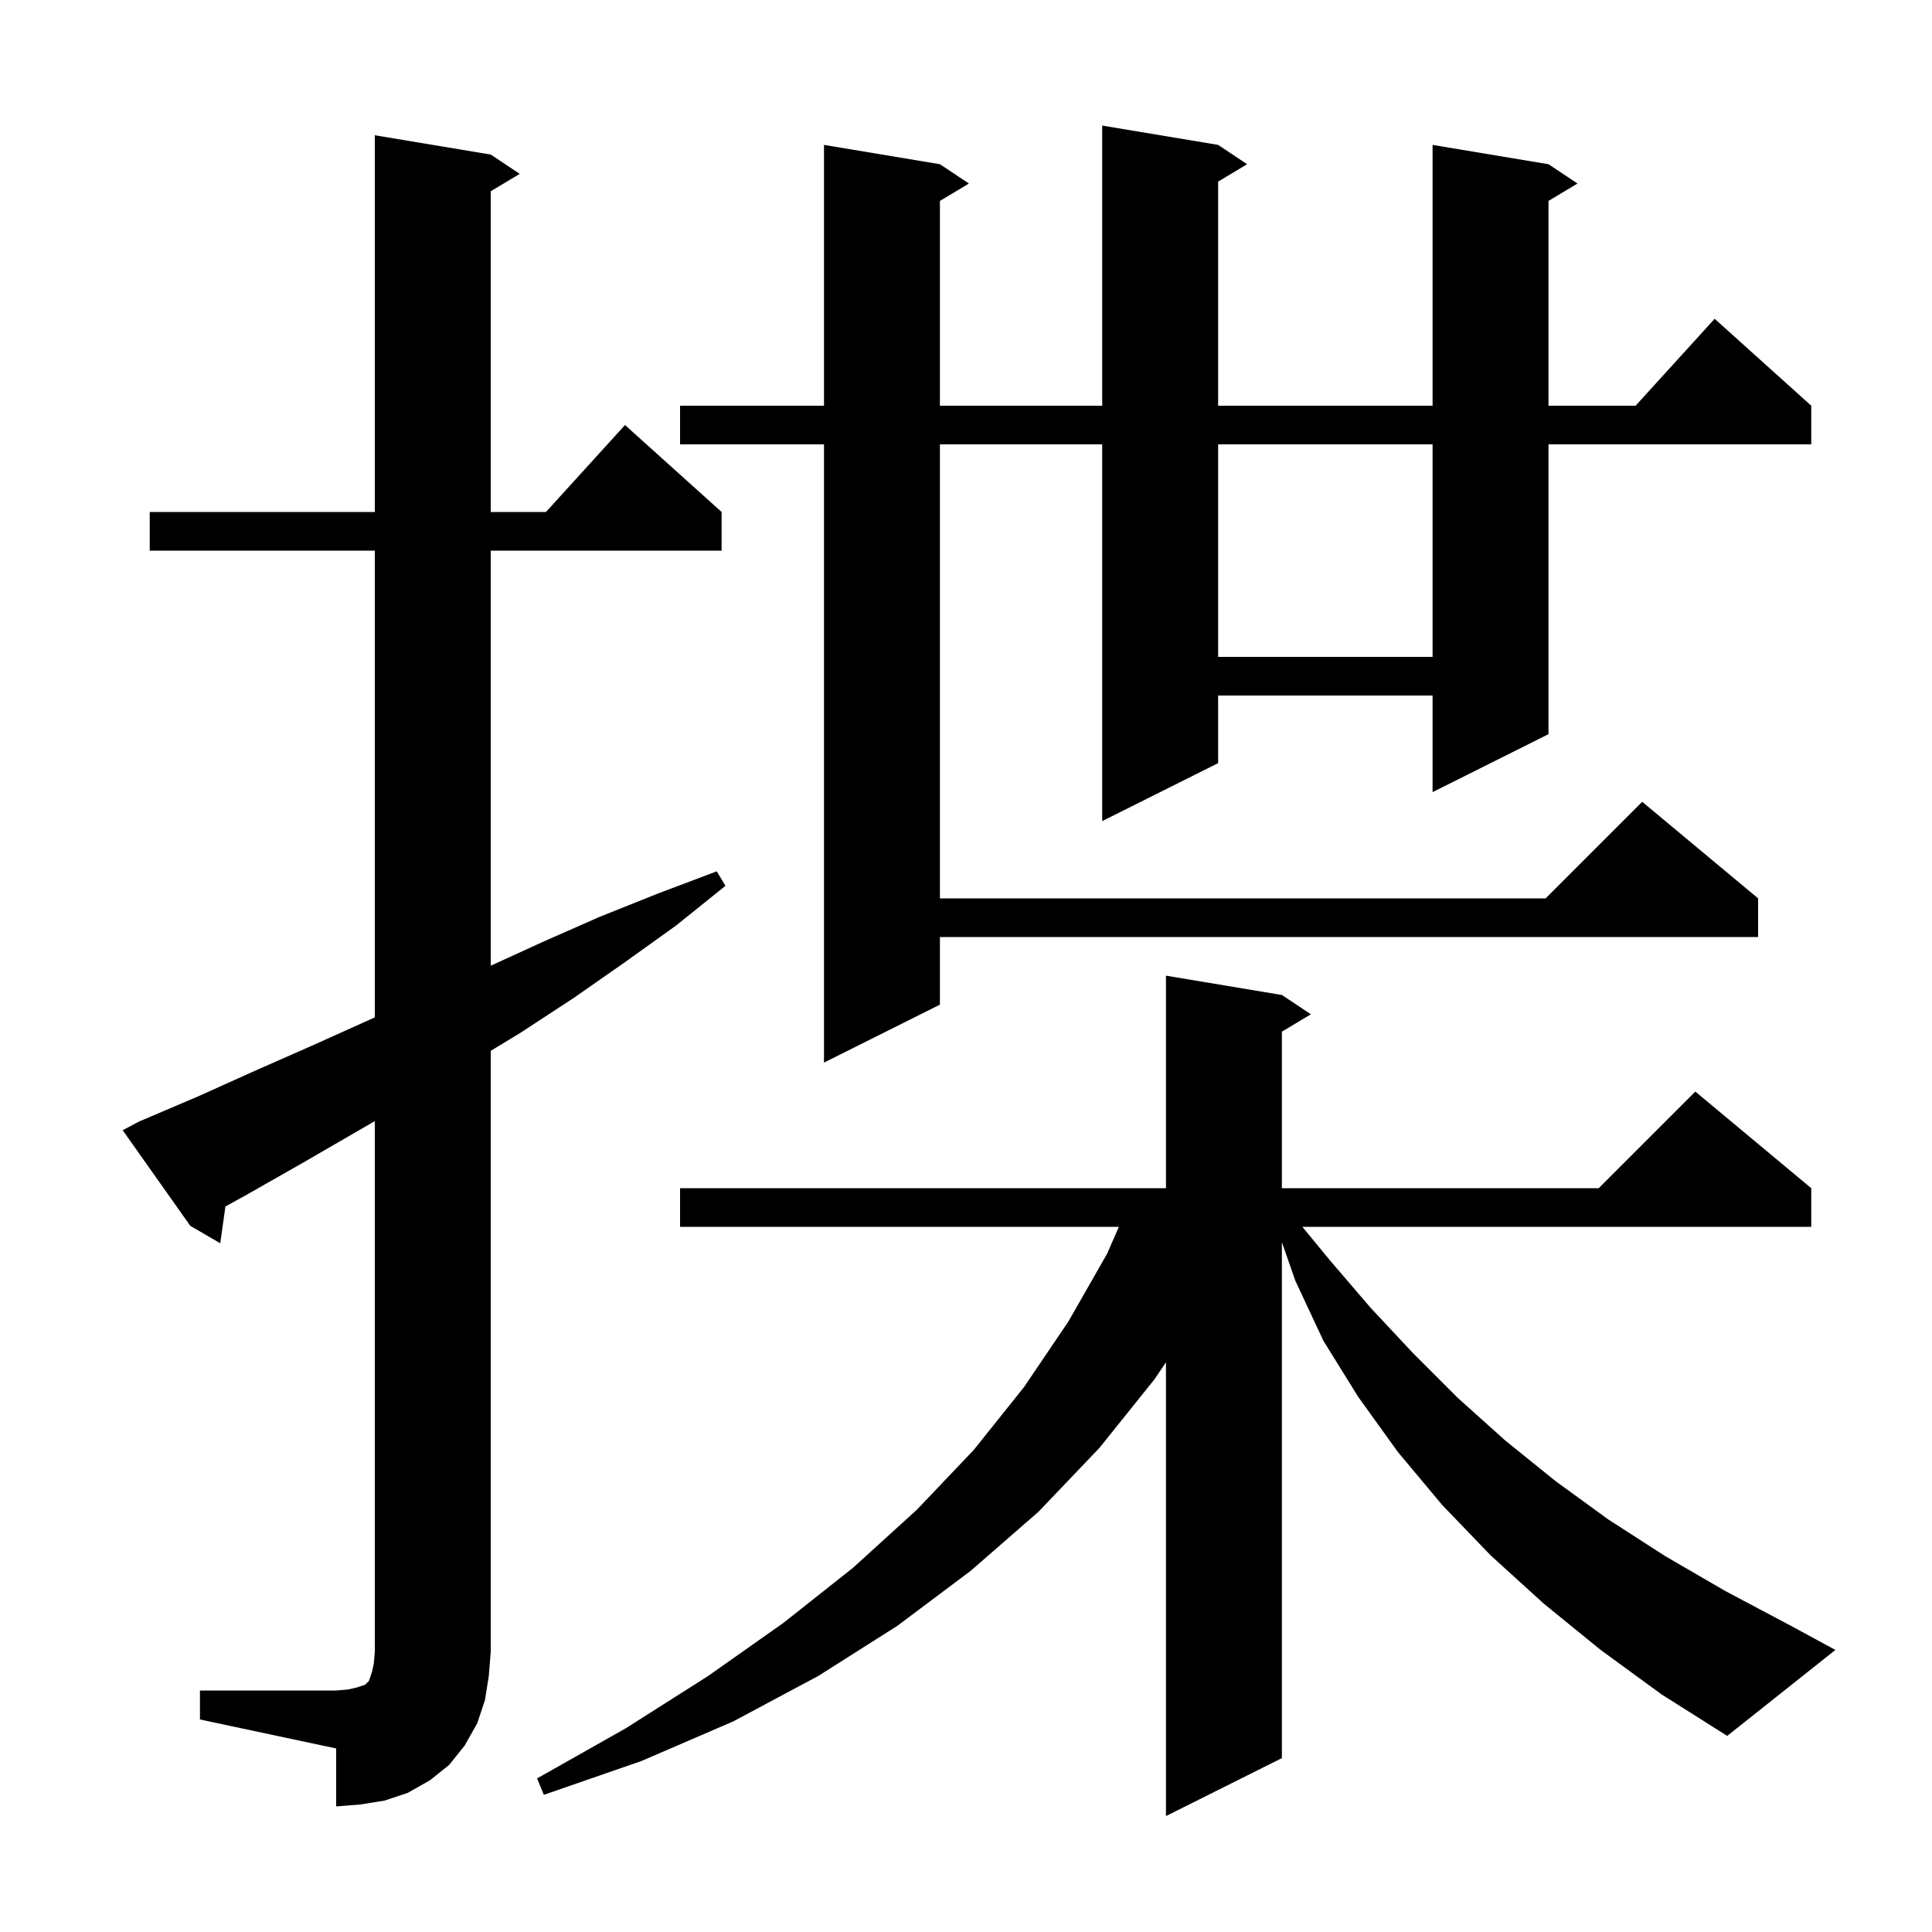 <svg xmlns="http://www.w3.org/2000/svg" xmlns:xlink="http://www.w3.org/1999/xlink" version="1.1" baseProfile="full" viewBox="0 0 200 200" width="200" height="200">
<g fill="black">
<path d="M 165.7 170.8 L 159.8 166.0 L 154.3 161.0 L 149.3 155.8 L 144.7 150.3 L 140.6 144.6 L 137.0 138.8 L 134.1 132.6 L 132.7 128.591 L 132.7 182.0 L 120.7 188.0 L 120.7 141.024 L 119.5 142.8 L 113.8 149.9 L 107.5 156.5 L 100.5 162.6 L 92.9 168.3 L 84.7 173.5 L 75.9 178.2 L 66.4 182.3 L 56.3 185.8 L 55.6 184.1 L 64.8 178.9 L 73.3 173.5 L 81.1 168.0 L 88.3 162.3 L 94.9 156.3 L 100.8 150.1 L 106.0 143.6 L 110.6 136.8 L 114.6 129.8 L 115.825 127.0 L 70.4 127.0 L 70.4 123.0 L 120.7 123.0 L 120.7 101.0 L 132.7 103.0 L 135.7 105.0 L 132.7 106.8 L 132.7 123.0 L 165.5 123.0 L 175.5 113.0 L 187.5 123.0 L 187.5 127.0 L 134.818 127.0 L 137.7 130.5 L 141.9 135.4 L 146.3 140.1 L 150.9 144.7 L 155.8 149.1 L 161.0 153.3 L 166.5 157.3 L 172.4 161.1 L 178.6 164.7 L 185.2 168.2 L 190.0 170.8 L 178.8 179.7 L 172.0 175.4 Z M 20.7 175.0 L 34.8 175.0 L 36.0 174.9 L 36.9 174.7 L 37.8 174.4 L 38.2 174.0 L 38.5 173.1 L 38.7 172.2 L 38.8 171.0 L 38.8 116.058 L 31.3 120.4 L 25.5 123.7 L 23.336 124.894 L 22.8 128.7 L 19.7 126.9 L 12.7 117.0 L 14.4 116.1 L 20.5 113.5 L 26.5 110.8 L 32.4 108.2 L 38.4 105.5 L 38.8 105.317 L 38.8 57.0 L 15.5 57.0 L 15.5 53.0 L 38.8 53.0 L 38.8 14.0 L 50.8 16.0 L 53.8 18.0 L 50.8 19.8 L 50.8 53.0 L 56.518 53.0 L 64.7 44.0 L 74.7 53.0 L 74.7 57.0 L 50.8 57.0 L 50.8 99.971 L 56.2 97.5 L 62.1 94.9 L 68.1 92.5 L 74.2 90.2 L 75.1 91.7 L 70.0 95.8 L 64.7 99.6 L 59.4 103.3 L 53.9 106.9 L 50.8 108.782 L 50.8 171.0 L 50.6 173.5 L 50.2 176.0 L 49.4 178.4 L 48.1 180.7 L 46.5 182.7 L 44.5 184.3 L 42.2 185.6 L 39.8 186.4 L 37.3 186.8 L 34.8 187.0 L 34.8 181.0 L 20.7 178.0 Z M 126.1 15.0 L 129.1 17.0 L 126.1 18.8 L 126.1 42.0 L 148.3 42.0 L 148.3 15.0 L 160.3 17.0 L 163.3 19.0 L 160.3 20.8 L 160.3 42.0 L 169.318 42.0 L 177.5 33.0 L 187.5 42.0 L 187.5 46.0 L 160.3 46.0 L 160.3 76.0 L 148.3 82.0 L 148.3 72.0 L 126.1 72.0 L 126.1 79.0 L 114.1 85.0 L 114.1 46.0 L 97.3 46.0 L 97.3 93.0 L 160.0 93.0 L 170.0 83.0 L 182.0 93.0 L 182.0 97.0 L 97.3 97.0 L 97.3 104.0 L 85.3 110.0 L 85.3 46.0 L 70.4 46.0 L 70.4 42.0 L 85.3 42.0 L 85.3 15.0 L 97.3 17.0 L 100.3 19.0 L 97.3 20.8 L 97.3 42.0 L 114.1 42.0 L 114.1 13.0 Z M 126.1 46.0 L 126.1 68.0 L 148.3 68.0 L 148.3 46.0 Z " />
</g>
</svg>
